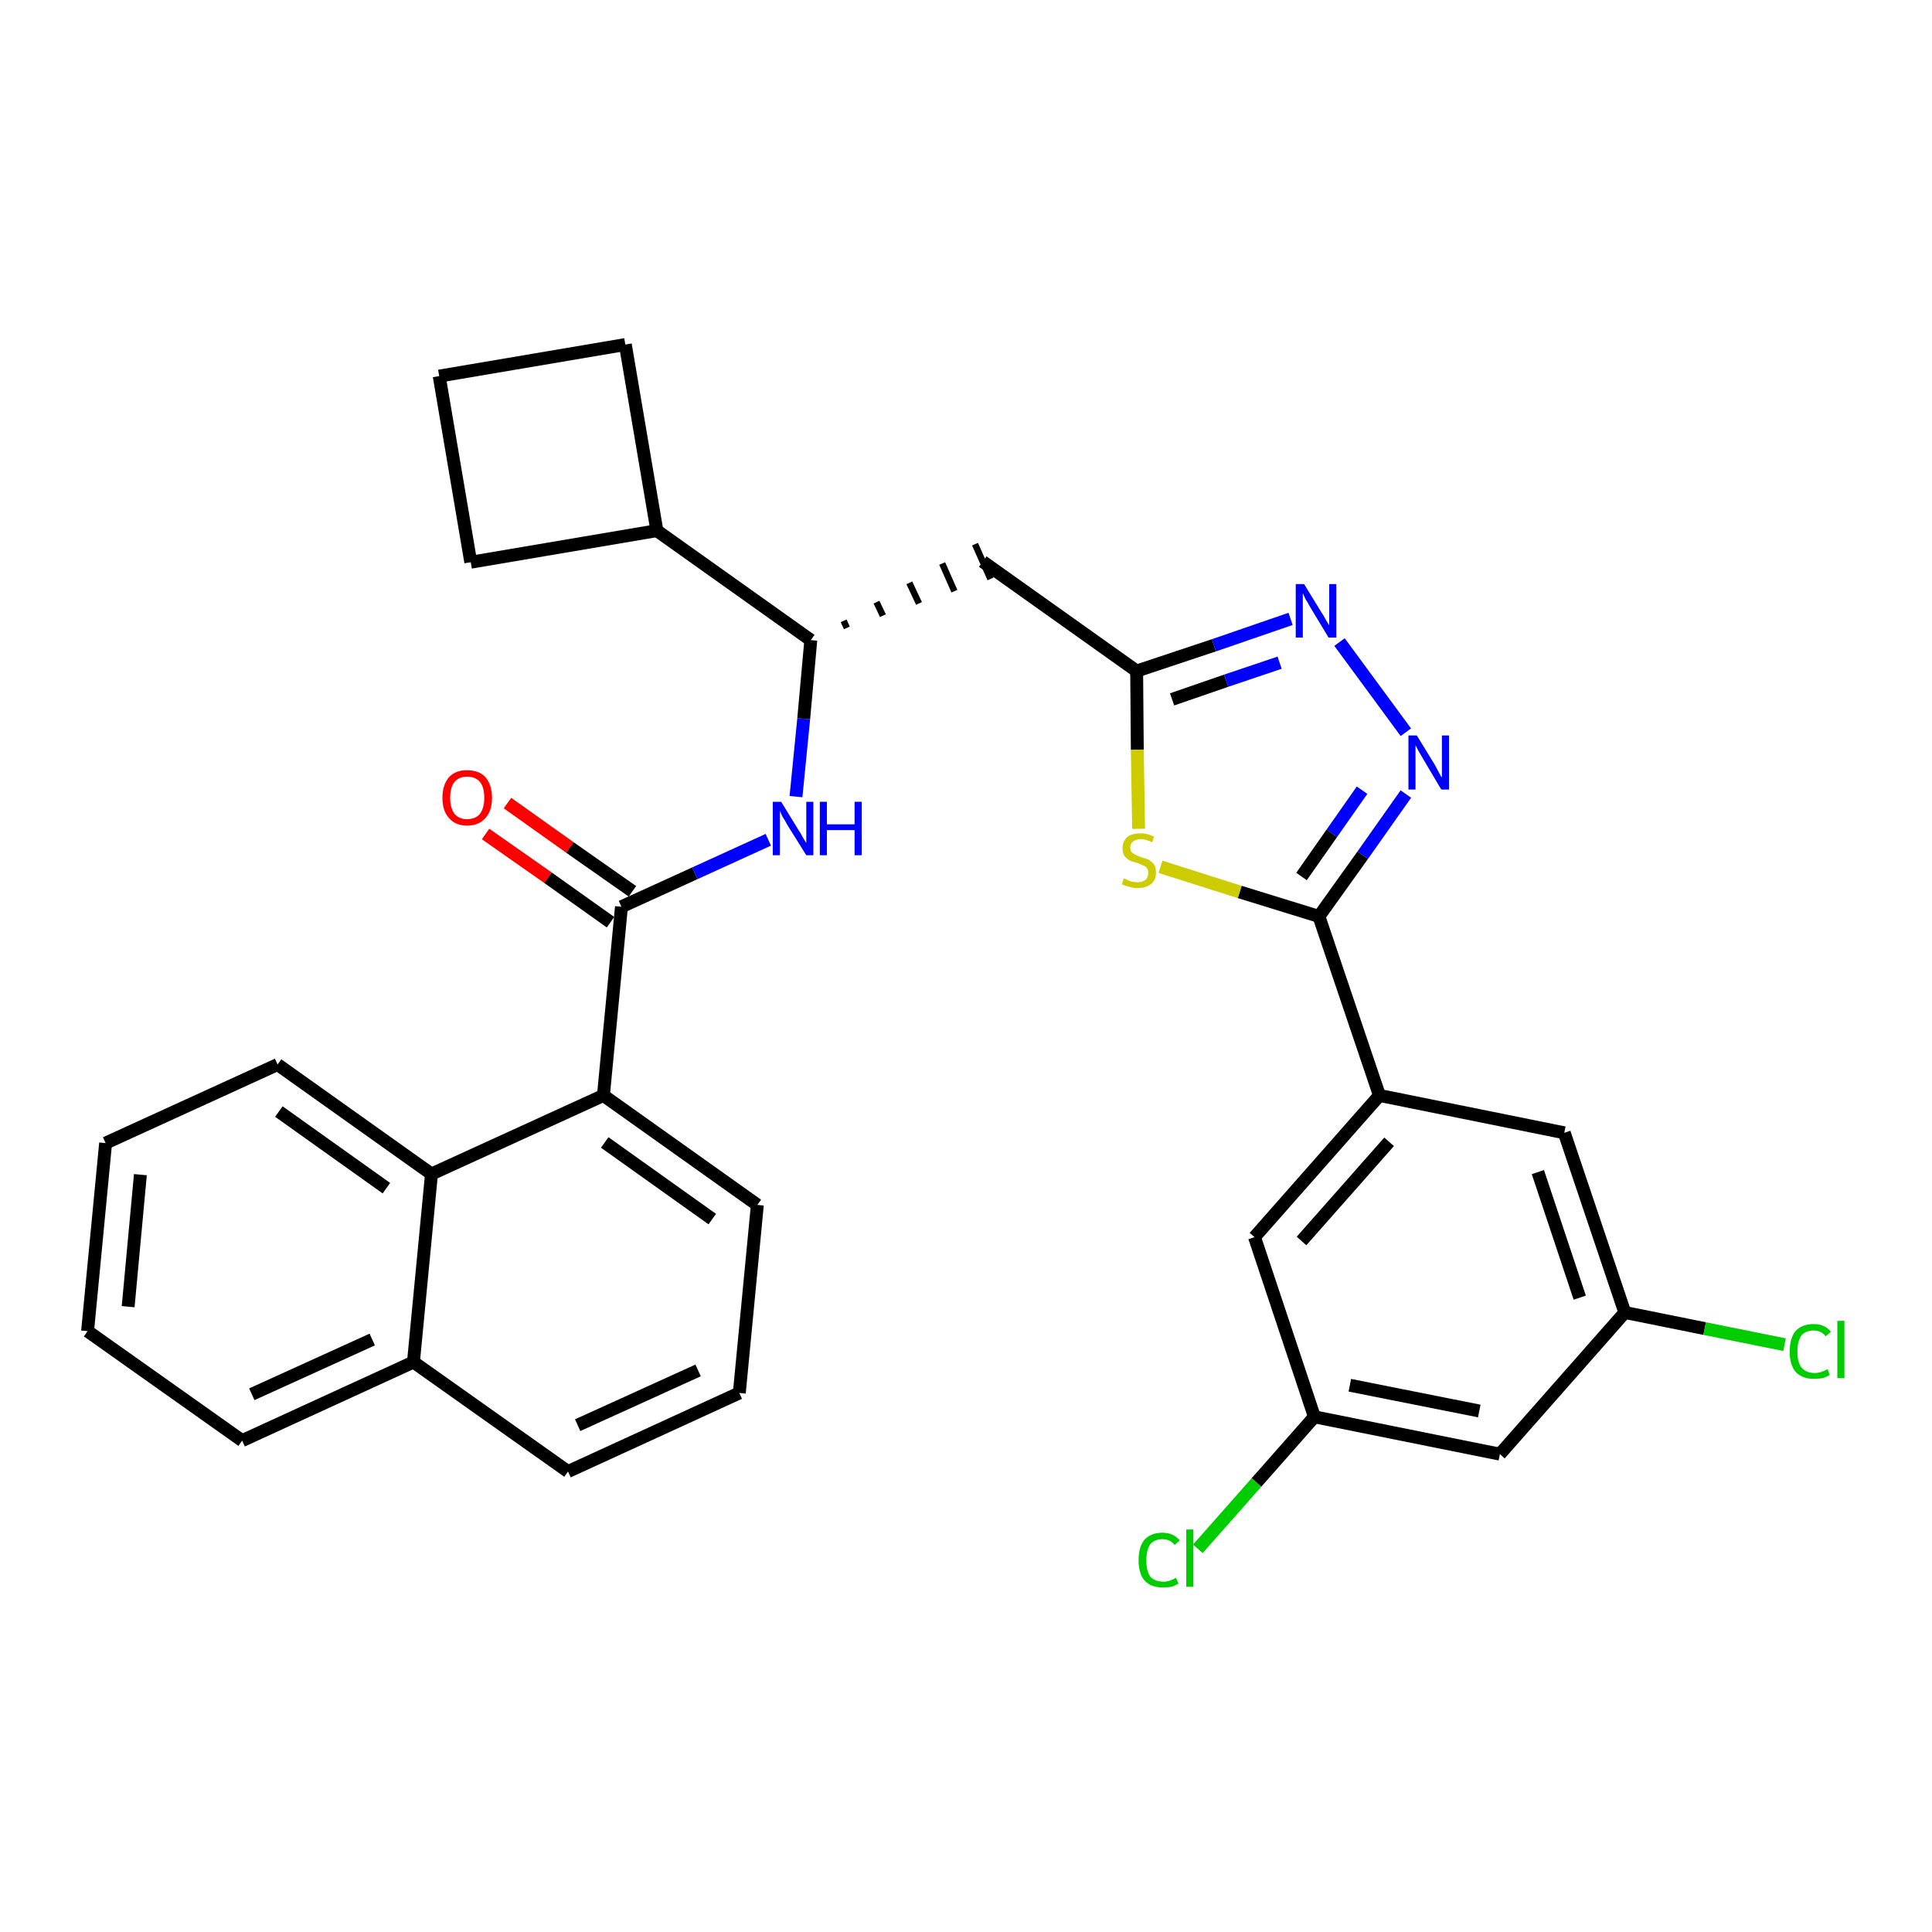 <?xml version='1.0' encoding='iso-8859-1'?>
<svg version='1.1' baseProfile='full'
              xmlns='http://www.w3.org/2000/svg'
                      xmlns:rdkit='http://www.rdkit.org/xml'
                      xmlns:xlink='http://www.w3.org/1999/xlink'
                  xml:space='preserve'
width='300px' height='300px' viewBox='0 0 300 300'>
<!-- END OF HEADER -->
<path class='bond-0 atom-0 atom-1' d='M 75.4,129.5 L 85.1,136.3' style='fill:none;fill-rule:evenodd;stroke:#FF0000;stroke-width:2.0px;stroke-linecap:butt;stroke-linejoin:miter;stroke-opacity:1' />
<path class='bond-0 atom-0 atom-1' d='M 85.1,136.3 L 94.8,143.2' style='fill:none;fill-rule:evenodd;stroke:#000000;stroke-width:2.0px;stroke-linecap:butt;stroke-linejoin:miter;stroke-opacity:1' />
<path class='bond-0 atom-0 atom-1' d='M 78.8,124.7 L 88.5,131.6' style='fill:none;fill-rule:evenodd;stroke:#FF0000;stroke-width:2.0px;stroke-linecap:butt;stroke-linejoin:miter;stroke-opacity:1' />
<path class='bond-0 atom-0 atom-1' d='M 88.5,131.6 L 98.2,138.4' style='fill:none;fill-rule:evenodd;stroke:#000000;stroke-width:2.0px;stroke-linecap:butt;stroke-linejoin:miter;stroke-opacity:1' />
<path class='bond-1 atom-1 atom-2' d='M 96.5,140.8 L 107.9,135.6' style='fill:none;fill-rule:evenodd;stroke:#000000;stroke-width:2.0px;stroke-linecap:butt;stroke-linejoin:miter;stroke-opacity:1' />
<path class='bond-1 atom-1 atom-2' d='M 107.9,135.6 L 119.3,130.4' style='fill:none;fill-rule:evenodd;stroke:#0000FF;stroke-width:2.0px;stroke-linecap:butt;stroke-linejoin:miter;stroke-opacity:1' />
<path class='bond-21 atom-1 atom-22' d='M 96.5,140.8 L 93.7,170.1' style='fill:none;fill-rule:evenodd;stroke:#000000;stroke-width:2.0px;stroke-linecap:butt;stroke-linejoin:miter;stroke-opacity:1' />
<path class='bond-2 atom-2 atom-3' d='M 123.6,123.7 L 124.8,111.6' style='fill:none;fill-rule:evenodd;stroke:#0000FF;stroke-width:2.0px;stroke-linecap:butt;stroke-linejoin:miter;stroke-opacity:1' />
<path class='bond-2 atom-2 atom-3' d='M 124.8,111.6 L 125.9,99.4' style='fill:none;fill-rule:evenodd;stroke:#000000;stroke-width:2.0px;stroke-linecap:butt;stroke-linejoin:miter;stroke-opacity:1' />
<path class='bond-3 atom-3 atom-4' d='M 131.5,97.5 L 131.0,96.4' style='fill:none;fill-rule:evenodd;stroke:#000000;stroke-width:1.0px;stroke-linecap:butt;stroke-linejoin:miter;stroke-opacity:1' />
<path class='bond-3 atom-3 atom-4' d='M 137.1,95.6 L 136.1,93.5' style='fill:none;fill-rule:evenodd;stroke:#000000;stroke-width:1.0px;stroke-linecap:butt;stroke-linejoin:miter;stroke-opacity:1' />
<path class='bond-3 atom-3 atom-4' d='M 142.7,93.7 L 141.2,90.5' style='fill:none;fill-rule:evenodd;stroke:#000000;stroke-width:1.0px;stroke-linecap:butt;stroke-linejoin:miter;stroke-opacity:1' />
<path class='bond-3 atom-3 atom-4' d='M 148.2,91.8 L 146.3,87.5' style='fill:none;fill-rule:evenodd;stroke:#000000;stroke-width:1.0px;stroke-linecap:butt;stroke-linejoin:miter;stroke-opacity:1' />
<path class='bond-3 atom-3 atom-4' d='M 153.8,89.9 L 151.4,84.5' style='fill:none;fill-rule:evenodd;stroke:#000000;stroke-width:1.0px;stroke-linecap:butt;stroke-linejoin:miter;stroke-opacity:1' />
<path class='bond-17 atom-3 atom-18' d='M 125.9,99.4 L 102.0,82.4' style='fill:none;fill-rule:evenodd;stroke:#000000;stroke-width:2.0px;stroke-linecap:butt;stroke-linejoin:miter;stroke-opacity:1' />
<path class='bond-4 atom-4 atom-5' d='M 152.6,87.2 L 176.5,104.2' style='fill:none;fill-rule:evenodd;stroke:#000000;stroke-width:2.0px;stroke-linecap:butt;stroke-linejoin:miter;stroke-opacity:1' />
<path class='bond-5 atom-5 atom-6' d='M 176.5,104.2 L 188.5,100.2' style='fill:none;fill-rule:evenodd;stroke:#000000;stroke-width:2.0px;stroke-linecap:butt;stroke-linejoin:miter;stroke-opacity:1' />
<path class='bond-5 atom-5 atom-6' d='M 188.5,100.2 L 200.4,96.1' style='fill:none;fill-rule:evenodd;stroke:#0000FF;stroke-width:2.0px;stroke-linecap:butt;stroke-linejoin:miter;stroke-opacity:1' />
<path class='bond-5 atom-5 atom-6' d='M 182.0,108.6 L 190.4,105.7' style='fill:none;fill-rule:evenodd;stroke:#000000;stroke-width:2.0px;stroke-linecap:butt;stroke-linejoin:miter;stroke-opacity:1' />
<path class='bond-5 atom-5 atom-6' d='M 190.4,105.7 L 198.7,102.9' style='fill:none;fill-rule:evenodd;stroke:#0000FF;stroke-width:2.0px;stroke-linecap:butt;stroke-linejoin:miter;stroke-opacity:1' />
<path class='bond-31 atom-17 atom-5' d='M 176.8,128.7 L 176.6,116.4' style='fill:none;fill-rule:evenodd;stroke:#CCCC00;stroke-width:2.0px;stroke-linecap:butt;stroke-linejoin:miter;stroke-opacity:1' />
<path class='bond-31 atom-17 atom-5' d='M 176.6,116.4 L 176.5,104.2' style='fill:none;fill-rule:evenodd;stroke:#000000;stroke-width:2.0px;stroke-linecap:butt;stroke-linejoin:miter;stroke-opacity:1' />
<path class='bond-6 atom-6 atom-7' d='M 208.0,99.7 L 218.3,113.7' style='fill:none;fill-rule:evenodd;stroke:#0000FF;stroke-width:2.0px;stroke-linecap:butt;stroke-linejoin:miter;stroke-opacity:1' />
<path class='bond-7 atom-7 atom-8' d='M 218.3,123.3 L 211.6,132.8' style='fill:none;fill-rule:evenodd;stroke:#0000FF;stroke-width:2.0px;stroke-linecap:butt;stroke-linejoin:miter;stroke-opacity:1' />
<path class='bond-7 atom-7 atom-8' d='M 211.6,132.8 L 204.8,142.3' style='fill:none;fill-rule:evenodd;stroke:#000000;stroke-width:2.0px;stroke-linecap:butt;stroke-linejoin:miter;stroke-opacity:1' />
<path class='bond-7 atom-7 atom-8' d='M 211.5,122.7 L 206.8,129.4' style='fill:none;fill-rule:evenodd;stroke:#0000FF;stroke-width:2.0px;stroke-linecap:butt;stroke-linejoin:miter;stroke-opacity:1' />
<path class='bond-7 atom-7 atom-8' d='M 206.8,129.4 L 202.1,136.1' style='fill:none;fill-rule:evenodd;stroke:#000000;stroke-width:2.0px;stroke-linecap:butt;stroke-linejoin:miter;stroke-opacity:1' />
<path class='bond-8 atom-8 atom-9' d='M 204.8,142.3 L 214.2,170.1' style='fill:none;fill-rule:evenodd;stroke:#000000;stroke-width:2.0px;stroke-linecap:butt;stroke-linejoin:miter;stroke-opacity:1' />
<path class='bond-16 atom-8 atom-17' d='M 204.8,142.3 L 192.5,138.5' style='fill:none;fill-rule:evenodd;stroke:#000000;stroke-width:2.0px;stroke-linecap:butt;stroke-linejoin:miter;stroke-opacity:1' />
<path class='bond-16 atom-8 atom-17' d='M 192.5,138.5 L 180.2,134.6' style='fill:none;fill-rule:evenodd;stroke:#CCCC00;stroke-width:2.0px;stroke-linecap:butt;stroke-linejoin:miter;stroke-opacity:1' />
<path class='bond-9 atom-9 atom-10' d='M 214.2,170.1 L 194.8,192.1' style='fill:none;fill-rule:evenodd;stroke:#000000;stroke-width:2.0px;stroke-linecap:butt;stroke-linejoin:miter;stroke-opacity:1' />
<path class='bond-9 atom-9 atom-10' d='M 215.7,177.3 L 202.1,192.7' style='fill:none;fill-rule:evenodd;stroke:#000000;stroke-width:2.0px;stroke-linecap:butt;stroke-linejoin:miter;stroke-opacity:1' />
<path class='bond-34 atom-16 atom-9' d='M 242.9,175.9 L 214.2,170.1' style='fill:none;fill-rule:evenodd;stroke:#000000;stroke-width:2.0px;stroke-linecap:butt;stroke-linejoin:miter;stroke-opacity:1' />
<path class='bond-10 atom-10 atom-11' d='M 194.8,192.1 L 204.1,220.0' style='fill:none;fill-rule:evenodd;stroke:#000000;stroke-width:2.0px;stroke-linecap:butt;stroke-linejoin:miter;stroke-opacity:1' />
<path class='bond-11 atom-11 atom-12' d='M 204.1,220.0 L 195.1,230.2' style='fill:none;fill-rule:evenodd;stroke:#000000;stroke-width:2.0px;stroke-linecap:butt;stroke-linejoin:miter;stroke-opacity:1' />
<path class='bond-11 atom-11 atom-12' d='M 195.1,230.2 L 186.0,240.5' style='fill:none;fill-rule:evenodd;stroke:#00CC00;stroke-width:2.0px;stroke-linecap:butt;stroke-linejoin:miter;stroke-opacity:1' />
<path class='bond-12 atom-11 atom-13' d='M 204.1,220.0 L 232.9,225.8' style='fill:none;fill-rule:evenodd;stroke:#000000;stroke-width:2.0px;stroke-linecap:butt;stroke-linejoin:miter;stroke-opacity:1' />
<path class='bond-12 atom-11 atom-13' d='M 209.6,215.1 L 229.7,219.1' style='fill:none;fill-rule:evenodd;stroke:#000000;stroke-width:2.0px;stroke-linecap:butt;stroke-linejoin:miter;stroke-opacity:1' />
<path class='bond-13 atom-13 atom-14' d='M 232.9,225.8 L 252.3,203.8' style='fill:none;fill-rule:evenodd;stroke:#000000;stroke-width:2.0px;stroke-linecap:butt;stroke-linejoin:miter;stroke-opacity:1' />
<path class='bond-14 atom-14 atom-15' d='M 252.3,203.8 L 264.7,206.3' style='fill:none;fill-rule:evenodd;stroke:#000000;stroke-width:2.0px;stroke-linecap:butt;stroke-linejoin:miter;stroke-opacity:1' />
<path class='bond-14 atom-14 atom-15' d='M 264.7,206.3 L 277.1,208.8' style='fill:none;fill-rule:evenodd;stroke:#00CC00;stroke-width:2.0px;stroke-linecap:butt;stroke-linejoin:miter;stroke-opacity:1' />
<path class='bond-15 atom-14 atom-16' d='M 252.3,203.8 L 242.9,175.9' style='fill:none;fill-rule:evenodd;stroke:#000000;stroke-width:2.0px;stroke-linecap:butt;stroke-linejoin:miter;stroke-opacity:1' />
<path class='bond-15 atom-14 atom-16' d='M 245.3,201.5 L 238.8,182.0' style='fill:none;fill-rule:evenodd;stroke:#000000;stroke-width:2.0px;stroke-linecap:butt;stroke-linejoin:miter;stroke-opacity:1' />
<path class='bond-18 atom-18 atom-19' d='M 102.0,82.4 L 97.1,53.5' style='fill:none;fill-rule:evenodd;stroke:#000000;stroke-width:2.0px;stroke-linecap:butt;stroke-linejoin:miter;stroke-opacity:1' />
<path class='bond-32 atom-21 atom-18' d='M 73.1,87.3 L 102.0,82.4' style='fill:none;fill-rule:evenodd;stroke:#000000;stroke-width:2.0px;stroke-linecap:butt;stroke-linejoin:miter;stroke-opacity:1' />
<path class='bond-19 atom-19 atom-20' d='M 97.1,53.5 L 68.2,58.4' style='fill:none;fill-rule:evenodd;stroke:#000000;stroke-width:2.0px;stroke-linecap:butt;stroke-linejoin:miter;stroke-opacity:1' />
<path class='bond-20 atom-20 atom-21' d='M 68.2,58.4 L 73.1,87.3' style='fill:none;fill-rule:evenodd;stroke:#000000;stroke-width:2.0px;stroke-linecap:butt;stroke-linejoin:miter;stroke-opacity:1' />
<path class='bond-22 atom-22 atom-23' d='M 93.7,170.1 L 117.6,187.1' style='fill:none;fill-rule:evenodd;stroke:#000000;stroke-width:2.0px;stroke-linecap:butt;stroke-linejoin:miter;stroke-opacity:1' />
<path class='bond-22 atom-22 atom-23' d='M 93.9,177.4 L 110.6,189.3' style='fill:none;fill-rule:evenodd;stroke:#000000;stroke-width:2.0px;stroke-linecap:butt;stroke-linejoin:miter;stroke-opacity:1' />
<path class='bond-33 atom-31 atom-22' d='M 67.0,182.3 L 93.7,170.1' style='fill:none;fill-rule:evenodd;stroke:#000000;stroke-width:2.0px;stroke-linecap:butt;stroke-linejoin:miter;stroke-opacity:1' />
<path class='bond-23 atom-23 atom-24' d='M 117.6,187.1 L 114.8,216.3' style='fill:none;fill-rule:evenodd;stroke:#000000;stroke-width:2.0px;stroke-linecap:butt;stroke-linejoin:miter;stroke-opacity:1' />
<path class='bond-24 atom-24 atom-25' d='M 114.8,216.3 L 88.2,228.5' style='fill:none;fill-rule:evenodd;stroke:#000000;stroke-width:2.0px;stroke-linecap:butt;stroke-linejoin:miter;stroke-opacity:1' />
<path class='bond-24 atom-24 atom-25' d='M 108.4,212.8 L 89.7,221.3' style='fill:none;fill-rule:evenodd;stroke:#000000;stroke-width:2.0px;stroke-linecap:butt;stroke-linejoin:miter;stroke-opacity:1' />
<path class='bond-25 atom-25 atom-26' d='M 88.2,228.5 L 64.2,211.5' style='fill:none;fill-rule:evenodd;stroke:#000000;stroke-width:2.0px;stroke-linecap:butt;stroke-linejoin:miter;stroke-opacity:1' />
<path class='bond-26 atom-26 atom-27' d='M 64.2,211.5 L 37.6,223.7' style='fill:none;fill-rule:evenodd;stroke:#000000;stroke-width:2.0px;stroke-linecap:butt;stroke-linejoin:miter;stroke-opacity:1' />
<path class='bond-26 atom-26 atom-27' d='M 57.8,208.0 L 39.1,216.5' style='fill:none;fill-rule:evenodd;stroke:#000000;stroke-width:2.0px;stroke-linecap:butt;stroke-linejoin:miter;stroke-opacity:1' />
<path class='bond-35 atom-31 atom-26' d='M 67.0,182.3 L 64.2,211.5' style='fill:none;fill-rule:evenodd;stroke:#000000;stroke-width:2.0px;stroke-linecap:butt;stroke-linejoin:miter;stroke-opacity:1' />
<path class='bond-27 atom-27 atom-28' d='M 37.6,223.7 L 13.6,206.7' style='fill:none;fill-rule:evenodd;stroke:#000000;stroke-width:2.0px;stroke-linecap:butt;stroke-linejoin:miter;stroke-opacity:1' />
<path class='bond-28 atom-28 atom-29' d='M 13.6,206.7 L 16.4,177.5' style='fill:none;fill-rule:evenodd;stroke:#000000;stroke-width:2.0px;stroke-linecap:butt;stroke-linejoin:miter;stroke-opacity:1' />
<path class='bond-28 atom-28 atom-29' d='M 19.9,202.9 L 21.8,182.4' style='fill:none;fill-rule:evenodd;stroke:#000000;stroke-width:2.0px;stroke-linecap:butt;stroke-linejoin:miter;stroke-opacity:1' />
<path class='bond-29 atom-29 atom-30' d='M 16.4,177.5 L 43.1,165.3' style='fill:none;fill-rule:evenodd;stroke:#000000;stroke-width:2.0px;stroke-linecap:butt;stroke-linejoin:miter;stroke-opacity:1' />
<path class='bond-30 atom-30 atom-31' d='M 43.1,165.3 L 67.0,182.3' style='fill:none;fill-rule:evenodd;stroke:#000000;stroke-width:2.0px;stroke-linecap:butt;stroke-linejoin:miter;stroke-opacity:1' />
<path class='bond-30 atom-30 atom-31' d='M 43.3,172.6 L 60.0,184.5' style='fill:none;fill-rule:evenodd;stroke:#000000;stroke-width:2.0px;stroke-linecap:butt;stroke-linejoin:miter;stroke-opacity:1' />
<path  class='atom-0' d='M 68.7 123.9
Q 68.7 121.9, 69.7 120.7
Q 70.7 119.6, 72.5 119.6
Q 74.4 119.6, 75.4 120.7
Q 76.4 121.9, 76.4 123.9
Q 76.4 125.9, 75.4 127.0
Q 74.4 128.2, 72.5 128.2
Q 70.7 128.2, 69.7 127.0
Q 68.7 125.9, 68.7 123.9
M 72.5 127.2
Q 73.8 127.2, 74.5 126.4
Q 75.2 125.5, 75.2 123.9
Q 75.2 122.2, 74.5 121.4
Q 73.8 120.6, 72.5 120.6
Q 71.3 120.6, 70.6 121.4
Q 69.9 122.2, 69.9 123.9
Q 69.9 125.5, 70.6 126.4
Q 71.3 127.2, 72.5 127.2
' fill='#FF0000'/>
<path  class='atom-2' d='M 121.3 124.5
L 124.0 128.9
Q 124.3 129.3, 124.7 130.1
Q 125.2 130.9, 125.2 130.9
L 125.2 124.5
L 126.3 124.5
L 126.3 132.8
L 125.2 132.8
L 122.2 128.0
Q 121.9 127.4, 121.5 126.8
Q 121.2 126.1, 121.1 125.9
L 121.1 132.8
L 120.0 132.8
L 120.0 124.5
L 121.3 124.5
' fill='#0000FF'/>
<path  class='atom-2' d='M 127.3 124.5
L 128.4 124.5
L 128.4 128.0
L 132.7 128.0
L 132.7 124.5
L 133.8 124.5
L 133.8 132.8
L 132.7 132.8
L 132.7 128.9
L 128.4 128.9
L 128.4 132.8
L 127.3 132.8
L 127.3 124.5
' fill='#0000FF'/>
<path  class='atom-6' d='M 202.5 90.7
L 205.2 95.1
Q 205.5 95.5, 205.9 96.3
Q 206.4 97.1, 206.4 97.1
L 206.4 90.7
L 207.5 90.7
L 207.5 99.0
L 206.3 99.0
L 203.4 94.2
Q 203.1 93.6, 202.7 93.0
Q 202.4 92.3, 202.3 92.1
L 202.3 99.0
L 201.2 99.0
L 201.2 90.7
L 202.5 90.7
' fill='#0000FF'/>
<path  class='atom-7' d='M 220.0 114.2
L 222.7 118.6
Q 223.0 119.1, 223.4 119.9
Q 223.8 120.7, 223.9 120.7
L 223.9 114.2
L 225.0 114.2
L 225.0 122.6
L 223.8 122.6
L 220.9 117.7
Q 220.6 117.2, 220.2 116.5
Q 219.9 115.9, 219.8 115.7
L 219.8 122.6
L 218.7 122.6
L 218.7 114.2
L 220.0 114.2
' fill='#0000FF'/>
<path  class='atom-12' d='M 176.8 242.3
Q 176.8 240.2, 177.7 239.1
Q 178.7 238.0, 180.5 238.0
Q 182.2 238.0, 183.2 239.2
L 182.4 239.9
Q 181.7 239.0, 180.5 239.0
Q 179.3 239.0, 178.6 239.8
Q 178.0 240.7, 178.0 242.3
Q 178.0 243.9, 178.6 244.8
Q 179.3 245.6, 180.7 245.6
Q 181.6 245.6, 182.6 245.0
L 183.0 245.9
Q 182.5 246.2, 181.9 246.4
Q 181.2 246.5, 180.5 246.5
Q 178.7 246.5, 177.7 245.4
Q 176.8 244.3, 176.8 242.3
' fill='#00CC00'/>
<path  class='atom-12' d='M 184.2 237.5
L 185.3 237.5
L 185.3 246.4
L 184.2 246.4
L 184.2 237.5
' fill='#00CC00'/>
<path  class='atom-15' d='M 277.9 209.9
Q 277.9 207.8, 278.8 206.7
Q 279.8 205.6, 281.6 205.6
Q 283.4 205.6, 284.3 206.8
L 283.5 207.5
Q 282.8 206.6, 281.6 206.6
Q 280.4 206.6, 279.7 207.4
Q 279.1 208.3, 279.1 209.9
Q 279.1 211.5, 279.7 212.3
Q 280.4 213.2, 281.8 213.2
Q 282.7 213.2, 283.8 212.6
L 284.1 213.5
Q 283.7 213.8, 283.0 214.0
Q 282.3 214.1, 281.6 214.1
Q 279.8 214.1, 278.8 213.0
Q 277.9 211.9, 277.9 209.9
' fill='#00CC00'/>
<path  class='atom-15' d='M 285.3 205.1
L 286.4 205.1
L 286.4 214.0
L 285.3 214.0
L 285.3 205.1
' fill='#00CC00'/>
<path  class='atom-17' d='M 174.5 136.4
Q 174.6 136.4, 175.0 136.6
Q 175.3 136.8, 175.8 136.9
Q 176.2 137.0, 176.6 137.0
Q 177.4 137.0, 177.9 136.6
Q 178.3 136.2, 178.3 135.5
Q 178.3 135.1, 178.1 134.8
Q 177.9 134.5, 177.5 134.4
Q 177.2 134.2, 176.6 134.0
Q 175.8 133.8, 175.4 133.6
Q 175.0 133.4, 174.6 132.9
Q 174.3 132.5, 174.3 131.7
Q 174.3 130.7, 175.0 130.0
Q 175.7 129.4, 177.2 129.4
Q 178.1 129.4, 179.2 129.9
L 178.9 130.8
Q 177.9 130.3, 177.2 130.3
Q 176.4 130.3, 175.9 130.7
Q 175.5 131.0, 175.5 131.6
Q 175.5 132.0, 175.7 132.3
Q 176.0 132.6, 176.3 132.7
Q 176.6 132.9, 177.2 133.1
Q 177.9 133.3, 178.4 133.5
Q 178.8 133.8, 179.2 134.2
Q 179.5 134.7, 179.5 135.5
Q 179.5 136.7, 178.7 137.3
Q 177.9 137.9, 176.7 137.9
Q 175.9 137.9, 175.4 137.7
Q 174.8 137.6, 174.2 137.3
L 174.5 136.4
' fill='#CCCC00'/>
</svg>
